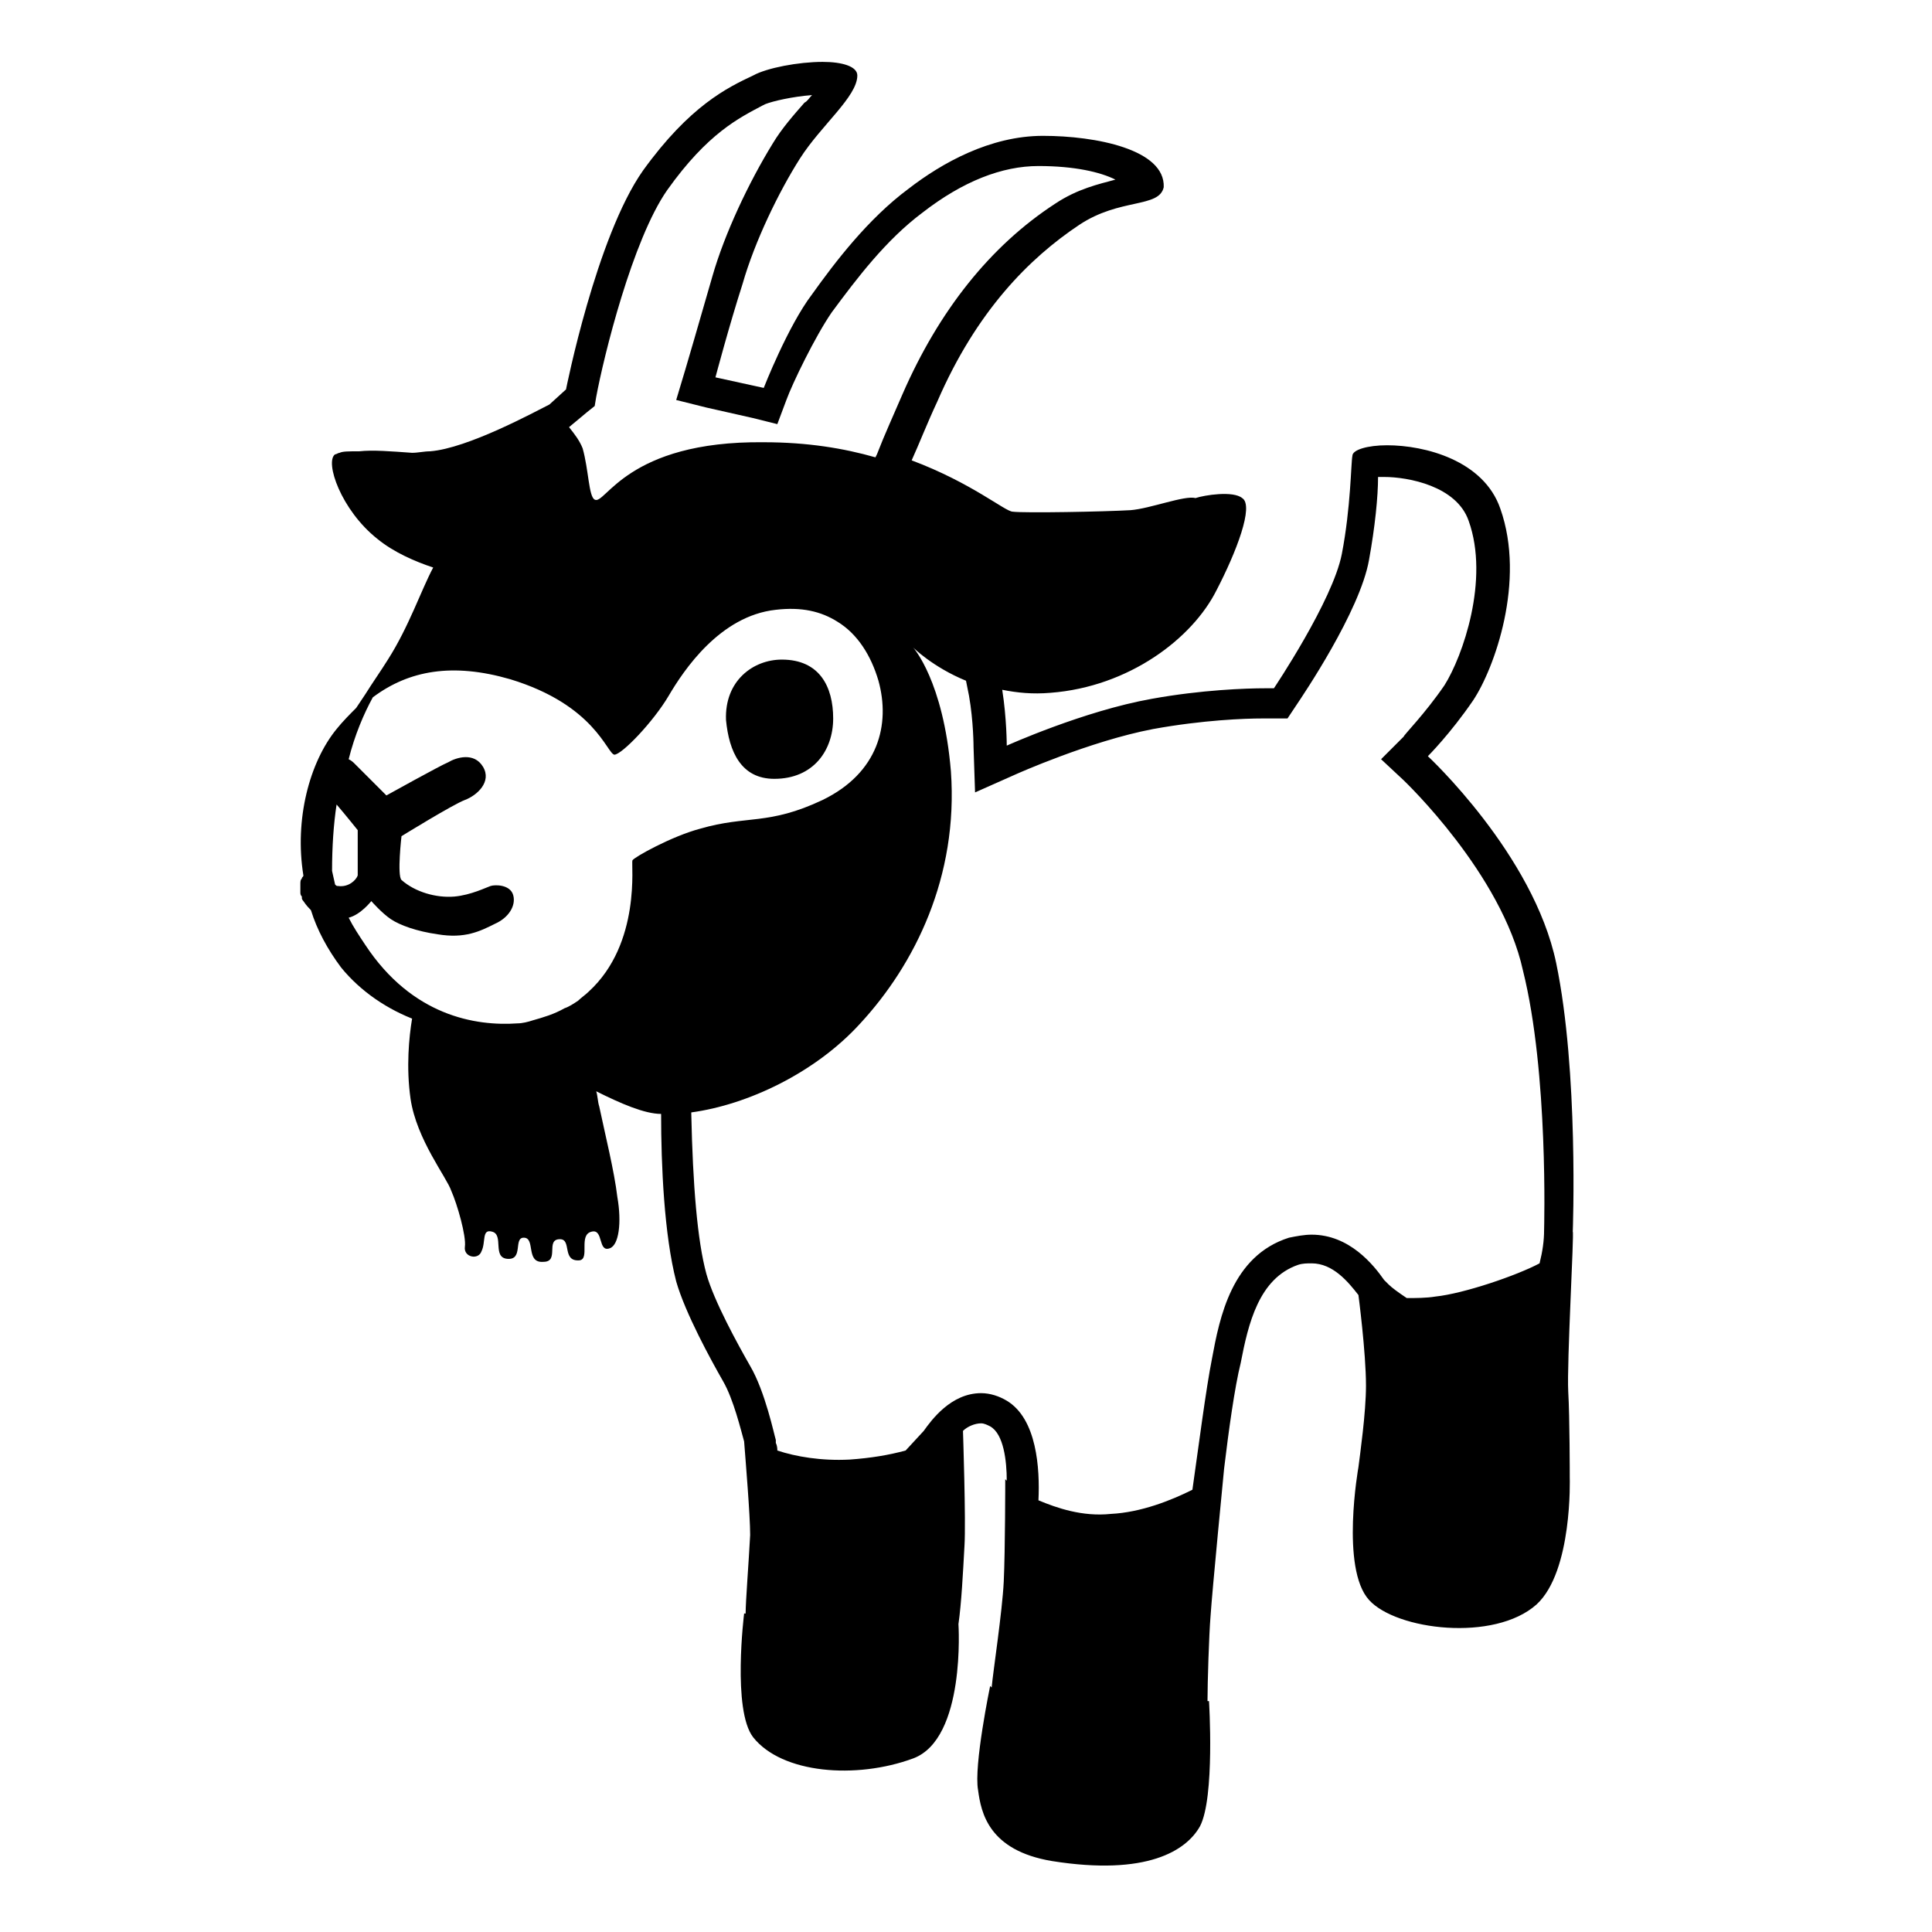 <?xml version="1.0" encoding="utf-8"?>
<!-- Generator: Adobe Illustrator 25.0.0, SVG Export Plug-In . SVG Version: 6.00 Build 0)  -->
<svg version="1.1" id="Layer_3" xmlns="http://www.w3.org/2000/svg" xmlns:xlink="http://www.w3.org/1999/xlink" x="0px" y="0px"
	 viewBox="0 0 128 128" style="enable-background:new 0 0 128 128;" xml:space="preserve">
<g>
	<path d="M104.2,81.6C104.2,81.6,104.2,81.6,104.2,81.6c0,0,0.4-10.6-1.1-17.8c-1.5-7.2-8.5-13.7-8.5-13.7s1.5-1.5,3-3.7
		c1.4-2.1,3.5-7.9,1.8-12.7c-1.1-3.2-5-4.2-7.5-4.2c-1.3,0-2.3,0.3-2.3,0.7c-0.1,0.5-0.1,3.4-0.7,6.5s-4.5,8.9-4.5,8.9s-0.2,0-0.6,0
		c-1.2,0-4.2,0.1-7.5,0.7c-4.5,0.8-9.6,3.1-9.6,3.1s0-1.8-0.3-3.7c1,0.2,2,0.3,3.2,0.2c5.2-0.4,9.4-3.6,11-6.8
		c1.3-2.5,2.5-5.6,1.7-6.1c-0.6-0.5-2.5-0.2-3.1,0c-0.7-0.2-3,0.7-4.3,0.8c-1.7,0.1-7,0.2-7.8,0.1c-0.5,0-2.7-1.9-6.7-3.4
		c0.5-1.1,1-2.4,1.7-3.9c2.6-6,6.1-9.5,9.4-11.7c2.7-1.8,5.3-1.1,5.6-2.5C77.2,9.9,72.6,9,69.1,9s-6.7,1.8-8.9,3.5
		c-2.7,2-4.9,4.9-6.4,7c-1.6,2.1-3.2,6.2-3.2,6.2L47.4,25c0,0,0.9-3.4,1.8-6.2c0.8-2.8,2.4-6.1,3.8-8.3c1.4-2.2,3.8-4.1,3.8-5.5
		c0-0.6-1-0.9-2.3-0.9c-1.6,0-3.7,0.4-4.6,0.9c-1.7,0.8-4.2,2-7.3,6.3c-3.1,4.4-5.1,14.5-5.1,14.5l-1.1,1c0,0,0,0,0,0h0
		c-1,0.5-5.4,2.9-7.9,3.1c-0.4,0-0.8,0.1-1.2,0.1c-1.4-0.1-2.6-0.2-3.5-0.1c-0.7,0-1.1,0-1.3,0.1c-0.1,0-0.2,0.1-0.3,0.1
		c-0.7,0.5,0.4,3.7,2.8,5.6c1.1,0.9,2.5,1.5,3.7,1.9c-0.8,1.5-1.6,3.9-3,6.1c-0.5,0.8-1,1.5-1.5,2.3h0c0,0,0,0,0,0
		c-0.2,0.3-0.4,0.6-0.6,0.9c0,0,0,0,0,0c-0.4,0.4-0.9,0.9-1.3,1.4c-1.8,2.2-2.8,6-2.2,9.7c0,0.1-0.1,0.1-0.1,0.2
		c-0.1,0.1-0.1,0.2-0.1,0.4c0,0,0,0.1,0,0.1c0,0.1,0,0.2,0,0.3c0,0,0,0,0,0.1c0,0.1,0,0.2,0.1,0.3c0,0,0,0,0,0.1
		c0,0.1,0.1,0.2,0.1,0.2c0,0,0,0,0,0c0.2,0.3,0.4,0.5,0.5,0.6c0,0,0,0,0,0c0.4,1.3,1.1,2.6,2,3.8c1.3,1.6,3.1,2.8,5,3.5
		c-0.1,0-0.3-0.3-0.3-0.1c-0.2,1.2-0.4,3.2-0.1,5.3c0.4,2.7,2.4,5.2,2.7,6.1c0.4,0.9,1,3,0.9,3.7c-0.1,0.7,0.9,0.9,1.1,0.3
		c0.3-0.6,0-1.5,0.7-1.3c0.8,0.2,0,1.7,1,1.8c1.1,0.1,0.4-1.4,1.1-1.4c0.8,0,0.1,1.7,1.3,1.6c1.1,0,0.1-1.5,1.1-1.5
		c0.8,0,0.1,1.5,1.3,1.4c0.7-0.1-0.1-1.7,0.8-1.9c0.8-0.2,0.4,1.4,1.2,1.1c0.6-0.2,0.8-1.7,0.5-3.4c-0.2-1.7-0.8-4.1-1.2-6
		c-0.1-0.3-0.1-0.7-0.2-1c1.6,0.8,3.2,1.5,4.3,1.5c0,3.4,0.2,8,1,11.1c0.6,2.1,2.3,5.2,3.1,6.6c0.7,1.2,1.2,3.3,1.4,4
		c0.1,1.3,0.4,4.9,0.4,6.2c-0.1,1.9-0.3,4.4-0.3,5.2c0,0-0.1,0-0.1,0s-0.8,6.4,0.6,8.2c1.9,2.4,6.8,2.8,10.6,1.4
		c3.5-1.3,3-8.9,3-8.9s0,0,0,0c0.2-1.4,0.3-3.4,0.4-5.2c0.1-1.6-0.1-7.6-0.1-7.6s0,0,0,0c0.3-0.3,0.8-0.5,1.2-0.5
		c0.2,0,0.4,0.1,0.6,0.2c0.9,0.5,1.1,2.3,1.1,3.6c0,0-0.1-0.1-0.1-0.1s0,4.7-0.1,6.8c-0.1,2-0.7,5.9-0.8,7c0,0-0.1-0.1-0.1-0.1
		s-1.1,5.3-0.8,6.9c0.2,1.5,0.7,4,4.9,4.7c6.3,1,8.9-0.7,9.8-2.3c1-1.9,0.6-8.3,0.6-8.3s0,0-0.1,0c0-1.2,0.1-4.4,0.2-5.6
		c0.1-1.6,0.9-9.8,0.9-9.8s0,0,0,0c0.3-2.5,0.7-5.4,1.1-7c0.5-2.6,1.2-5.6,3.8-6.5c0.3-0.1,0.6-0.1,0.9-0.1c1.4,0,2.4,1.2,3.1,2.1
		c0,0,0,0,0,0s0.5,3.8,0.5,6c0,1.8-0.4,4.6-0.5,5.4c0,0,0,0,0,0s-1.2,6.7,0.7,8.8c1.8,2,8.3,2.8,11.1,0.3c2.4-2.2,2.2-8.4,2.2-8.4
		c0-0.1,0-4-0.1-5.7C103.8,90.3,104.3,81.6,104.2,81.6C104.3,81.6,104.3,81.6,104.2,81.6z M38.9,27.3l0.5-0.4l0.1-0.6
		c0.5-2.7,2.4-10.4,4.7-13.7c2.7-3.8,4.8-4.8,6.3-5.6l0.2-0.1c0.5-0.2,1.8-0.5,3.1-0.6c-0.2,0.2-0.3,0.4-0.5,0.5
		c-0.7,0.8-1.5,1.7-2.1,2.7c-1.6,2.6-3.2,6-4,8.8c-0.8,2.8-1.8,6.2-1.8,6.2l-0.6,2l2,0.5l3.1,0.7l1.6,0.4l0.6-1.6
		c0.4-1.1,1.9-4.2,3-5.8c1.7-2.3,3.6-4.8,6-6.6c2.7-2.1,5.3-3.1,7.7-3.1c2.4,0,4.1,0.4,5.1,0.9c-1.1,0.3-2.5,0.6-4,1.6
		c-4.3,2.8-7.7,7.1-10.1,12.6c-0.6,1.4-1.2,2.7-1.7,4l-0.1,0.2c-2.1-0.6-4.5-1-7.4-1c-9.1-0.1-10.5,4.2-11.2,3.8
		c-0.4-0.2-0.4-2-0.8-3.4c-0.2-0.5-0.5-0.9-0.9-1.4L38.9,27.3z M22.4,58.7c-0.1,0-0.1,0-0.2-0.1L22,57.7c0-1.6,0.1-3.1,0.3-4.4
		c0.6,0.7,1.4,1.7,1.4,1.7s0,2.7,0,3C23.6,58.3,23.1,58.8,22.4,58.7z M41.9,57c-0.1,0.2,0.6,5.5-2.9,8.7c-0.2,0.2-0.5,0.4-0.7,0.6
		c-0.3,0.2-0.6,0.4-0.9,0.5c-0.7,0.4-1.4,0.6-2.1,0.8c-0.3,0.1-0.7,0.2-1,0.2c-2.8,0.2-7-0.5-10.1-5.2c-0.4-0.6-0.8-1.2-1.1-1.8
		c0.8-0.2,1.5-1.1,1.5-1.1s0.7,0.8,1.3,1.2c0.6,0.4,1.7,0.8,3.1,1c1.8,0.3,2.8-0.2,3.8-0.7c0.9-0.4,1.4-1.2,1.2-1.9
		c-0.2-0.7-1.2-0.7-1.5-0.6s-1.3,0.6-2.4,0.7c-1.2,0.1-2.6-0.3-3.5-1.1c-0.3-0.3,0-2.9,0-2.9s3.4-2.1,4.2-2.4s1.8-1.2,1.2-2.2
		c-0.6-1-1.8-0.6-2.3-0.3c-0.5,0.2-4.1,2.2-4.1,2.2s-1.9-1.9-2.1-2.1c-0.1-0.1-0.2-0.2-0.4-0.3c0.4-1.6,1-3,1.6-4.1
		c2.4-1.8,5.3-2.3,9.1-1.2c5.6,1.7,6.4,4.9,6.9,5c0.5,0,2.6-2.2,3.6-3.9s3.4-5.3,7.1-5.7c1.7-0.2,3,0.1,4.1,0.8
		c1.3,0.8,2.2,2.2,2.7,3.9c0.8,2.9,0,6.1-3.7,7.9c-3.6,1.7-5,1-8.1,1.9C44.5,55.4,42,56.8,41.9,57z M102.3,81.5
		c0,0.7-0.1,1.4-0.3,2.2c-1.5,0.8-5,2-6.9,2.2C94.5,86,93.8,86,93.2,86c-0.6-0.4-1-0.7-1.2-0.9c-0.1-0.1-0.2-0.2-0.3-0.3
		c-0.7-1-2.3-3-4.8-3c-0.5,0-1,0.1-1.5,0.2c-3.8,1.2-4.6,5.3-5.1,8c-0.4,2-0.9,5.9-1.3,8.7c-1.4,0.7-3.4,1.5-5.4,1.6
		c-1.9,0.2-3.6-0.4-4.8-0.9c0.1-2.1-0.1-5.4-2.1-6.6c-0.5-0.3-1.1-0.5-1.7-0.5c-2,0-3.3,1.8-3.8,2.5L60,96.1
		c-1.1,0.3-2.3,0.5-3.7,0.6c-1.9,0.1-3.6-0.2-4.8-0.6c0-0.1,0-0.3-0.1-0.5l0-0.1l0-0.1c-0.1-0.3-0.7-3.2-1.7-4.9
		c-0.8-1.4-2.4-4.3-2.9-6.1c-0.6-2.2-0.9-5.9-1-10.6l0-0.1c3.7-0.5,8.2-2.6,11.2-5.9c3.6-3.9,6.5-9.7,6-16.7c-0.5-6-2.5-8.2-2.5-8.2
		s1.3,1.3,3.5,2.2l0.2,1c0.3,1.7,0.3,3.4,0.3,3.4l0.1,3l2.7-1.2c0,0,4.9-2.2,9.1-3c3.3-0.6,6.1-0.7,7.2-0.7c0.3,0,0.5,0,0.6,0l1.1,0
		l0.6-0.9c0.4-0.6,4.2-6.2,4.8-9.6c0.4-2.2,0.6-4.2,0.6-5.5c0.1,0,0.3,0,0.4,0c1.6,0,4.8,0.6,5.6,2.9c1.4,3.9-0.4,9-1.6,10.9
		c-1.3,1.9-2.7,3.3-2.7,3.4l-1.5,1.5l1.5,1.4c0.1,0.1,6.5,6.2,7.9,12.6C102.6,71.1,102.3,81.4,102.3,81.5z"/>
	<path d="M51.3,51.6c2.6,0,3.9-1.9,3.9-4s-0.9-3.9-3.4-3.9c-1.9,0-3.8,1.4-3.7,4C48.3,49.8,49.1,51.6,51.3,51.6z"/>
</g>
</svg>
